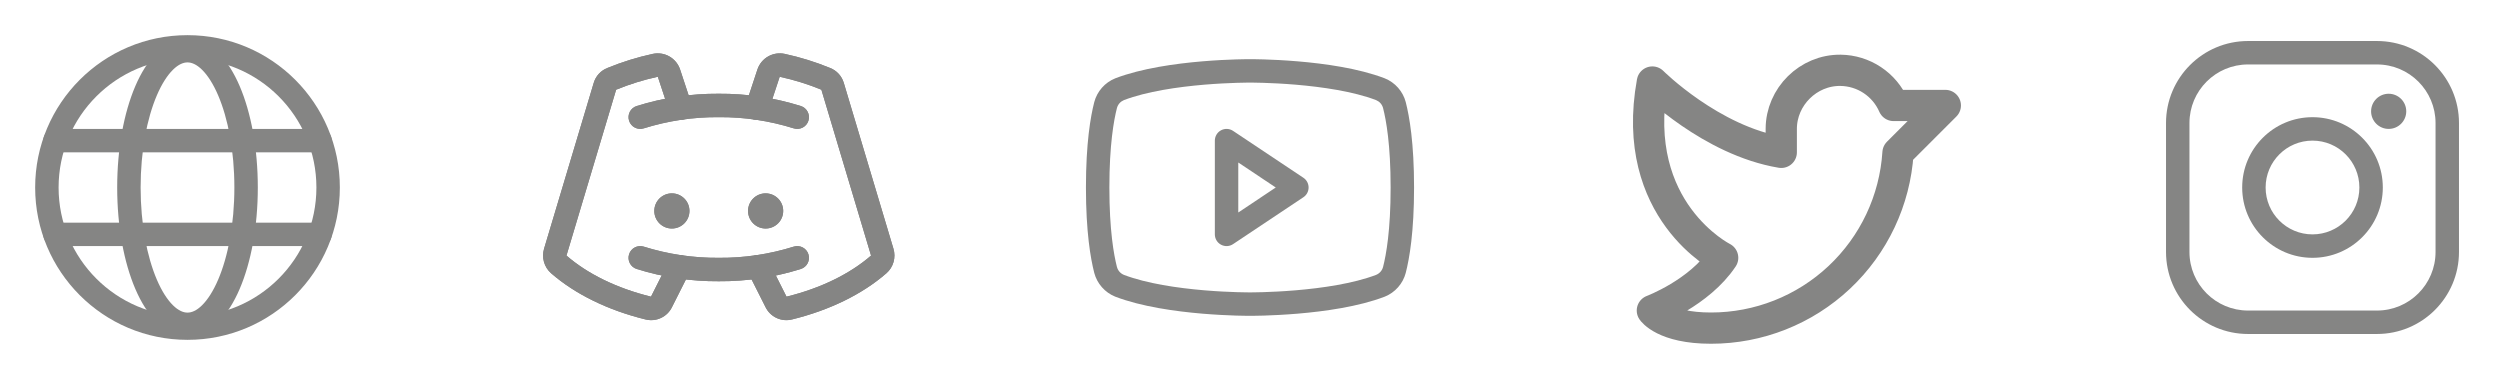 <svg width="160" height="24" viewBox="0 0 160 24" fill="none" xmlns="http://www.w3.org/2000/svg">
<path fill-rule="evenodd" clip-rule="evenodd" d="M12 3.75C7.444 3.75 3.75 7.444 3.75 12C3.75 16.556 7.444 20.25 12 20.25C16.556 20.25 20.25 16.556 20.25 12C20.25 7.444 16.556 3.75 12 3.75ZM2.25 12C2.25 6.615 6.615 2.25 12 2.25C17.385 2.25 21.75 6.615 21.75 12C21.75 17.385 17.385 21.75 12 21.75C6.615 21.75 2.25 17.385 2.25 12Z" fill="#858584"/>
<path fill-rule="evenodd" clip-rule="evenodd" d="M2.766 9C2.766 8.586 3.101 8.25 3.516 8.25H20.484C20.899 8.25 21.234 8.586 21.234 9C21.234 9.414 20.899 9.75 20.484 9.75H3.516C3.101 9.75 2.766 9.414 2.766 9Z" fill="#858584"/>
<path fill-rule="evenodd" clip-rule="evenodd" d="M2.766 15C2.766 14.586 3.101 14.25 3.516 14.25H20.484C20.899 14.25 21.234 14.586 21.234 15C21.234 15.414 20.899 15.75 20.484 15.75H3.516C3.101 15.75 2.766 15.414 2.766 15Z" fill="#858584"/>
<path fill-rule="evenodd" clip-rule="evenodd" d="M10.038 6.104C9.408 7.575 9 9.659 9 12C9 14.342 9.408 16.426 10.038 17.897C10.353 18.634 10.71 19.182 11.067 19.535C11.422 19.885 11.736 20.007 12 20.007C12.264 20.007 12.578 19.885 12.933 19.535C13.29 19.182 13.647 18.634 13.962 17.897C14.592 16.426 15 14.342 15 12C15 9.659 14.592 7.575 13.962 6.104C13.647 5.367 13.29 4.819 12.933 4.466C12.578 4.116 12.264 3.994 12 3.994C11.736 3.994 11.422 4.116 11.067 4.466C10.71 4.819 10.353 5.367 10.038 6.104ZM10.013 3.399C10.556 2.862 11.228 2.494 12 2.494C12.772 2.494 13.444 2.862 13.987 3.399C14.526 3.932 14.978 4.666 15.341 5.514C16.068 7.212 16.5 9.506 16.5 12C16.5 14.495 16.068 16.789 15.341 18.487C14.978 19.335 14.526 20.069 13.987 20.602C13.444 21.138 12.772 21.507 12 21.507C11.228 21.507 10.556 21.138 10.013 20.602C9.474 20.069 9.022 19.335 8.659 18.487C7.932 16.789 7.5 14.495 7.5 12C7.5 9.506 7.932 7.212 8.659 5.514C9.022 4.666 9.474 3.932 10.013 3.399Z" fill="#858584"/>
<path d="M43 14.625C43.621 14.625 44.125 14.121 44.125 13.5C44.125 12.879 43.621 12.375 43 12.375C42.379 12.375 41.875 12.879 41.875 13.5C41.875 14.121 42.379 14.625 43 14.625Z" fill="#858584"/>
<path d="M49 14.625C49.621 14.625 50.125 14.121 50.125 13.5C50.125 12.879 49.621 12.375 49 12.375C48.379 12.375 47.875 12.879 47.875 13.5C47.875 14.121 48.379 14.625 49 14.625Z" fill="#858584"/>
<path fill-rule="evenodd" clip-rule="evenodd" d="M45.994 7.499C44.368 7.487 42.751 7.729 41.199 8.215C40.804 8.339 40.383 8.119 40.259 7.724C40.135 7.329 40.355 6.908 40.751 6.784C42.449 6.251 44.22 5.987 46 5.999C47.78 5.987 49.551 6.251 51.249 6.784C51.644 6.908 51.864 7.329 51.74 7.724C51.617 8.119 51.196 8.339 50.8 8.215C49.249 7.729 47.631 7.487 46.005 7.499H45.994Z" fill="#858584"/>
<path fill-rule="evenodd" clip-rule="evenodd" d="M40.259 16.276C40.383 15.881 40.804 15.661 41.199 15.784C42.751 16.271 44.368 16.512 45.994 16.5H46.005C47.631 16.512 49.249 16.271 50.8 15.784C51.196 15.661 51.617 15.881 51.74 16.276C51.864 16.671 51.644 17.092 51.249 17.216C49.551 17.748 47.78 18.013 46 18C44.22 18.013 42.449 17.748 40.751 17.216C40.355 17.092 40.135 16.671 40.259 16.276Z" fill="#858584"/>
<path fill-rule="evenodd" clip-rule="evenodd" d="M49.166 3.609C49.488 3.427 49.867 3.37 50.229 3.449C51.217 3.663 52.185 3.963 53.12 4.347C53.331 4.428 53.52 4.556 53.673 4.723C53.828 4.89 53.941 5.092 54.005 5.311L57.181 15.919C57.264 16.196 57.266 16.49 57.187 16.767C57.108 17.045 56.951 17.294 56.734 17.485L56.73 17.488C55.18 18.837 53.079 19.858 50.692 20.444C50.361 20.528 50.01 20.495 49.7 20.35C49.391 20.206 49.142 19.96 48.993 19.654L47.862 17.41C47.676 17.04 47.824 16.589 48.194 16.403C48.564 16.216 49.015 16.365 49.202 16.735L50.336 18.985L50.337 18.986C52.54 18.446 54.411 17.518 55.746 16.357L56.238 16.922L55.742 16.36C55.743 16.359 55.744 16.357 55.745 16.355C55.745 16.354 55.745 16.352 55.745 16.35L52.568 5.741C52.565 5.74 52.562 5.739 52.56 5.738C51.703 5.386 50.816 5.111 49.91 4.915L49.909 4.914C49.907 4.914 49.904 4.914 49.902 4.915C49.901 4.916 49.899 4.918 49.898 4.92L49.16 7.155C49.03 7.548 48.605 7.761 48.212 7.631C47.819 7.501 47.605 7.077 47.735 6.684L48.478 4.437C48.598 4.086 48.843 3.791 49.166 3.609Z" fill="#858584"/>
<path fill-rule="evenodd" clip-rule="evenodd" d="M42.099 4.915C42.097 4.914 42.094 4.914 42.092 4.914L42.09 4.915C41.185 5.111 40.298 5.386 39.441 5.738C39.439 5.739 39.436 5.74 39.433 5.741L36.256 16.35C36.256 16.352 36.256 16.354 36.256 16.355C36.257 16.357 36.258 16.358 36.259 16.36C37.593 17.52 39.463 18.446 41.664 18.986L41.665 18.985L42.799 16.735C42.986 16.365 43.437 16.216 43.807 16.403C44.177 16.589 44.325 17.04 44.139 17.41L43.008 19.654C42.859 19.96 42.61 20.206 42.301 20.35C41.991 20.495 41.64 20.528 41.309 20.444C38.922 19.858 36.821 18.837 35.27 17.488L35.267 17.485C35.05 17.294 34.893 17.045 34.814 16.767C34.735 16.49 34.737 16.196 34.819 15.92C34.819 15.92 34.819 15.919 34.819 15.92L37.996 5.311C38.06 5.092 38.173 4.89 38.328 4.723C38.481 4.556 38.67 4.428 38.881 4.347C39.817 3.963 40.784 3.663 41.773 3.449C42.135 3.37 42.513 3.427 42.835 3.609C43.158 3.791 43.403 4.086 43.523 4.437L43.525 4.443L44.266 6.684C44.396 7.077 44.182 7.501 43.789 7.631C43.396 7.761 42.971 7.548 42.841 7.155L42.103 4.92C42.102 4.918 42.1 4.916 42.099 4.915Z" fill="#858584"/>
<path d="M43 14.625C43.621 14.625 44.125 14.121 44.125 13.5C44.125 12.879 43.621 12.375 43 12.375C42.379 12.375 41.875 12.879 41.875 13.5C41.875 14.121 42.379 14.625 43 14.625Z" fill="#858584"/>
<path d="M49 14.625C49.621 14.625 50.125 14.121 50.125 13.5C50.125 12.879 49.621 12.375 49 12.375C48.379 12.375 47.875 12.879 47.875 13.5C47.875 14.121 48.379 14.625 49 14.625Z" fill="#858584"/>
<path fill-rule="evenodd" clip-rule="evenodd" d="M45.994 7.499C44.368 7.487 42.751 7.729 41.199 8.215C40.804 8.339 40.383 8.119 40.259 7.724C40.135 7.329 40.355 6.908 40.751 6.784C42.449 6.251 44.22 5.987 46 5.999C47.78 5.987 49.551 6.251 51.249 6.784C51.644 6.908 51.864 7.329 51.74 7.724C51.617 8.119 51.196 8.339 50.8 8.215C49.249 7.729 47.631 7.487 46.005 7.499H45.994Z" fill="#858584"/>
<path fill-rule="evenodd" clip-rule="evenodd" d="M40.259 16.276C40.383 15.881 40.804 15.661 41.199 15.784C42.751 16.271 44.368 16.512 45.994 16.5H46.005C47.631 16.512 49.249 16.271 50.8 15.784C51.196 15.661 51.617 15.881 51.74 16.276C51.864 16.671 51.644 17.092 51.249 17.216C49.551 17.748 47.78 18.013 46 18C44.22 18.013 42.449 17.748 40.751 17.216C40.355 17.092 40.135 16.671 40.259 16.276Z" fill="#858584"/>
<path fill-rule="evenodd" clip-rule="evenodd" d="M49.166 3.609C49.488 3.427 49.867 3.37 50.229 3.449C51.217 3.663 52.185 3.963 53.12 4.347C53.331 4.428 53.52 4.556 53.673 4.723C53.828 4.89 53.941 5.092 54.005 5.311L57.181 15.919C57.264 16.196 57.266 16.49 57.187 16.767C57.108 17.045 56.951 17.294 56.734 17.485L56.73 17.488C55.18 18.837 53.079 19.858 50.692 20.444C50.361 20.528 50.01 20.495 49.7 20.35C49.391 20.206 49.142 19.96 48.993 19.654L47.862 17.41C47.676 17.04 47.824 16.589 48.194 16.403C48.564 16.216 49.015 16.365 49.202 16.735L50.336 18.985L50.337 18.986C52.54 18.446 54.411 17.518 55.746 16.357L56.238 16.922L55.742 16.36C55.743 16.359 55.744 16.357 55.745 16.355C55.745 16.354 55.745 16.352 55.745 16.35L52.568 5.741C52.565 5.74 52.562 5.739 52.56 5.738C51.703 5.386 50.816 5.111 49.91 4.915L49.909 4.914C49.907 4.914 49.904 4.914 49.902 4.915C49.901 4.916 49.899 4.918 49.898 4.92L49.16 7.155C49.03 7.548 48.605 7.761 48.212 7.631C47.819 7.501 47.605 7.077 47.735 6.684L48.478 4.437C48.598 4.086 48.843 3.791 49.166 3.609Z" fill="#858584"/>
<path fill-rule="evenodd" clip-rule="evenodd" d="M42.099 4.915C42.097 4.914 42.094 4.914 42.092 4.914L42.09 4.915C41.185 5.111 40.298 5.386 39.441 5.738C39.439 5.739 39.436 5.74 39.433 5.741L36.256 16.35C36.256 16.352 36.256 16.354 36.256 16.355C36.257 16.357 36.258 16.358 36.259 16.36C37.593 17.52 39.463 18.446 41.664 18.986L41.665 18.985L42.799 16.735C42.986 16.365 43.437 16.216 43.807 16.403C44.177 16.589 44.325 17.04 44.139 17.41L43.008 19.654C42.859 19.96 42.61 20.206 42.301 20.35C41.991 20.495 41.64 20.528 41.309 20.444C38.922 19.858 36.821 18.837 35.27 17.488L35.267 17.485C35.05 17.294 34.893 17.045 34.814 16.767C34.735 16.49 34.737 16.196 34.819 15.92C34.819 15.92 34.819 15.919 34.819 15.92L37.996 5.311C38.06 5.092 38.173 4.89 38.328 4.723C38.481 4.556 38.67 4.428 38.881 4.347C39.817 3.963 40.784 3.663 41.773 3.449C42.135 3.37 42.513 3.427 42.835 3.609C43.158 3.791 43.403 4.086 43.523 4.437L43.525 4.443L44.266 6.684C44.396 7.077 44.182 7.501 43.789 7.631C43.396 7.761 42.971 7.548 42.841 7.155L42.103 4.92C42.102 4.918 42.1 4.916 42.099 4.915Z" fill="#858584"/>
<path fill-rule="evenodd" clip-rule="evenodd" d="M78.146 8.339C78.39 8.208 78.686 8.223 78.916 8.376L83.416 11.376C83.625 11.515 83.75 11.749 83.75 12C83.75 12.251 83.625 12.485 83.416 12.624L78.916 15.624C78.686 15.777 78.39 15.792 78.146 15.661C77.902 15.531 77.75 15.277 77.75 15V9C77.75 8.723 77.902 8.469 78.146 8.339ZM79.25 10.401V13.599L81.648 12L79.25 10.401Z" fill="#858584"/>
<path fill-rule="evenodd" clip-rule="evenodd" d="M79.999 3.787L79.986 3.787L79.939 3.787C79.898 3.787 79.839 3.788 79.762 3.788C79.61 3.79 79.389 3.794 79.115 3.802C78.568 3.818 77.806 3.853 76.943 3.926C75.236 4.07 73.062 4.369 71.389 5.008L71.377 5.013C71.049 5.144 70.756 5.351 70.522 5.617C70.288 5.883 70.119 6.2 70.03 6.542L70.03 6.545C69.796 7.459 69.5 9.154 69.5 12C69.5 14.845 69.796 16.54 70.03 17.454L70.03 17.457C70.119 17.8 70.288 18.117 70.522 18.382C70.756 18.648 71.049 18.855 71.377 18.987L71.389 18.991C73.062 19.63 75.236 19.929 76.943 20.074C77.806 20.146 78.568 20.181 79.115 20.198C79.389 20.206 79.61 20.209 79.762 20.211C79.839 20.212 79.898 20.212 79.939 20.212L79.986 20.212L79.999 20.212H80.001L80.014 20.212L80.061 20.212C80.102 20.212 80.161 20.212 80.238 20.211C80.39 20.209 80.611 20.206 80.885 20.198C81.432 20.181 82.194 20.146 83.057 20.074C84.764 19.929 86.938 19.63 88.611 18.991L88.623 18.987C88.951 18.855 89.244 18.648 89.478 18.382C89.712 18.117 89.881 17.8 89.97 17.457L89.97 17.454C90.204 16.54 90.5 14.845 90.5 12C90.5 9.154 90.204 7.459 89.97 6.545L89.97 6.542C89.881 6.2 89.712 5.883 89.478 5.617C89.244 5.351 88.951 5.144 88.623 5.013L88.611 5.008C86.938 4.369 84.764 4.07 83.057 3.926C82.194 3.853 81.432 3.818 80.885 3.802C80.611 3.794 80.39 3.79 80.238 3.788C80.161 3.788 80.102 3.787 80.061 3.787L80.014 3.787L80.001 3.787H79.999ZM79.996 18.712L80.004 18.712L80.007 18.712L80.016 18.712L80.058 18.712C80.094 18.712 80.15 18.712 80.222 18.711C80.366 18.709 80.576 18.706 80.84 18.698C81.366 18.682 82.101 18.649 82.931 18.579C84.608 18.437 86.603 18.151 88.07 17.592C88.178 17.548 88.275 17.479 88.353 17.391C88.431 17.302 88.487 17.196 88.517 17.081C88.715 16.307 89 14.739 89 12C89 9.26 88.715 7.692 88.517 6.918C88.487 6.804 88.431 6.697 88.353 6.608C88.275 6.52 88.178 6.452 88.07 6.407C86.603 5.848 84.608 5.562 82.931 5.42C82.101 5.35 81.366 5.317 80.84 5.301C80.576 5.293 80.366 5.29 80.222 5.288C80.15 5.287 80.094 5.287 80.058 5.287L80.016 5.287L80.007 5.287L80.004 5.287L79.996 5.287L79.993 5.287L79.984 5.287L79.942 5.287C79.906 5.287 79.85 5.287 79.778 5.288C79.634 5.29 79.424 5.293 79.16 5.301C78.634 5.317 77.899 5.35 77.069 5.42C75.392 5.562 73.397 5.848 71.93 6.407C71.822 6.452 71.725 6.52 71.647 6.608C71.569 6.697 71.513 6.804 71.483 6.918C71.285 7.692 71 9.26 71 12C71 14.739 71.285 16.307 71.483 17.081C71.513 17.196 71.569 17.302 71.647 17.391C71.725 17.479 71.822 17.548 71.93 17.592C73.397 18.151 75.392 18.437 77.069 18.579C77.899 18.649 78.634 18.682 79.16 18.698C79.424 18.706 79.634 18.709 79.778 18.711C79.85 18.712 79.906 18.712 79.942 18.712L79.984 18.712L79.993 18.712L79.996 18.712Z" fill="#858584"/>
<path d="M114.001 8.25C114.001 6.188 115.735 4.472 117.797 4.5C118.52 4.509 119.224 4.725 119.826 5.125C120.428 5.524 120.902 6.088 121.191 6.75H124.501L121.472 9.778C121.277 12.82 119.93 15.673 117.707 17.758C115.483 19.843 112.549 21.002 109.501 21C106.501 21 105.751 19.875 105.751 19.875C105.751 19.875 108.751 18.75 110.251 16.5C110.251 16.5 104.251 13.5 105.751 5.25C105.751 5.25 109.501 9 114.001 9.75V8.25Z" stroke="#858584" stroke-width="2" stroke-linecap="round" stroke-linejoin="round"/>
<path fill-rule="evenodd" clip-rule="evenodd" d="M148 9C146.343 9 145 10.343 145 12C145 13.657 146.343 15 148 15C149.657 15 151 13.657 151 12C151 10.343 149.657 9 148 9ZM143.5 12C143.5 9.515 145.515 7.5 148 7.5C150.485 7.5 152.5 9.515 152.5 12C152.5 14.485 150.485 16.5 148 16.5C145.515 16.5 143.5 14.485 143.5 12Z" fill="#858584"/>
<path fill-rule="evenodd" clip-rule="evenodd" d="M143.875 4.125C141.804 4.125 140.125 5.804 140.125 7.875V16.125C140.125 18.196 141.804 19.875 143.875 19.875H152.125C154.196 19.875 155.875 18.196 155.875 16.125V7.875C155.875 5.804 154.196 4.125 152.125 4.125H143.875ZM138.625 7.875C138.625 4.976 140.976 2.625 143.875 2.625H152.125C155.024 2.625 157.375 4.976 157.375 7.875V16.125C157.375 19.024 155.024 21.375 152.125 21.375H143.875C140.976 21.375 138.625 19.024 138.625 16.125V7.875Z" fill="#858584"/>
<path d="M152.875 8.25C153.496 8.25 154 7.746 154 7.125C154 6.504 153.496 6 152.875 6C152.254 6 151.75 6.504 151.75 7.125C151.75 7.746 152.254 8.25 152.875 8.25Z" fill="#858584"/>
</svg>
